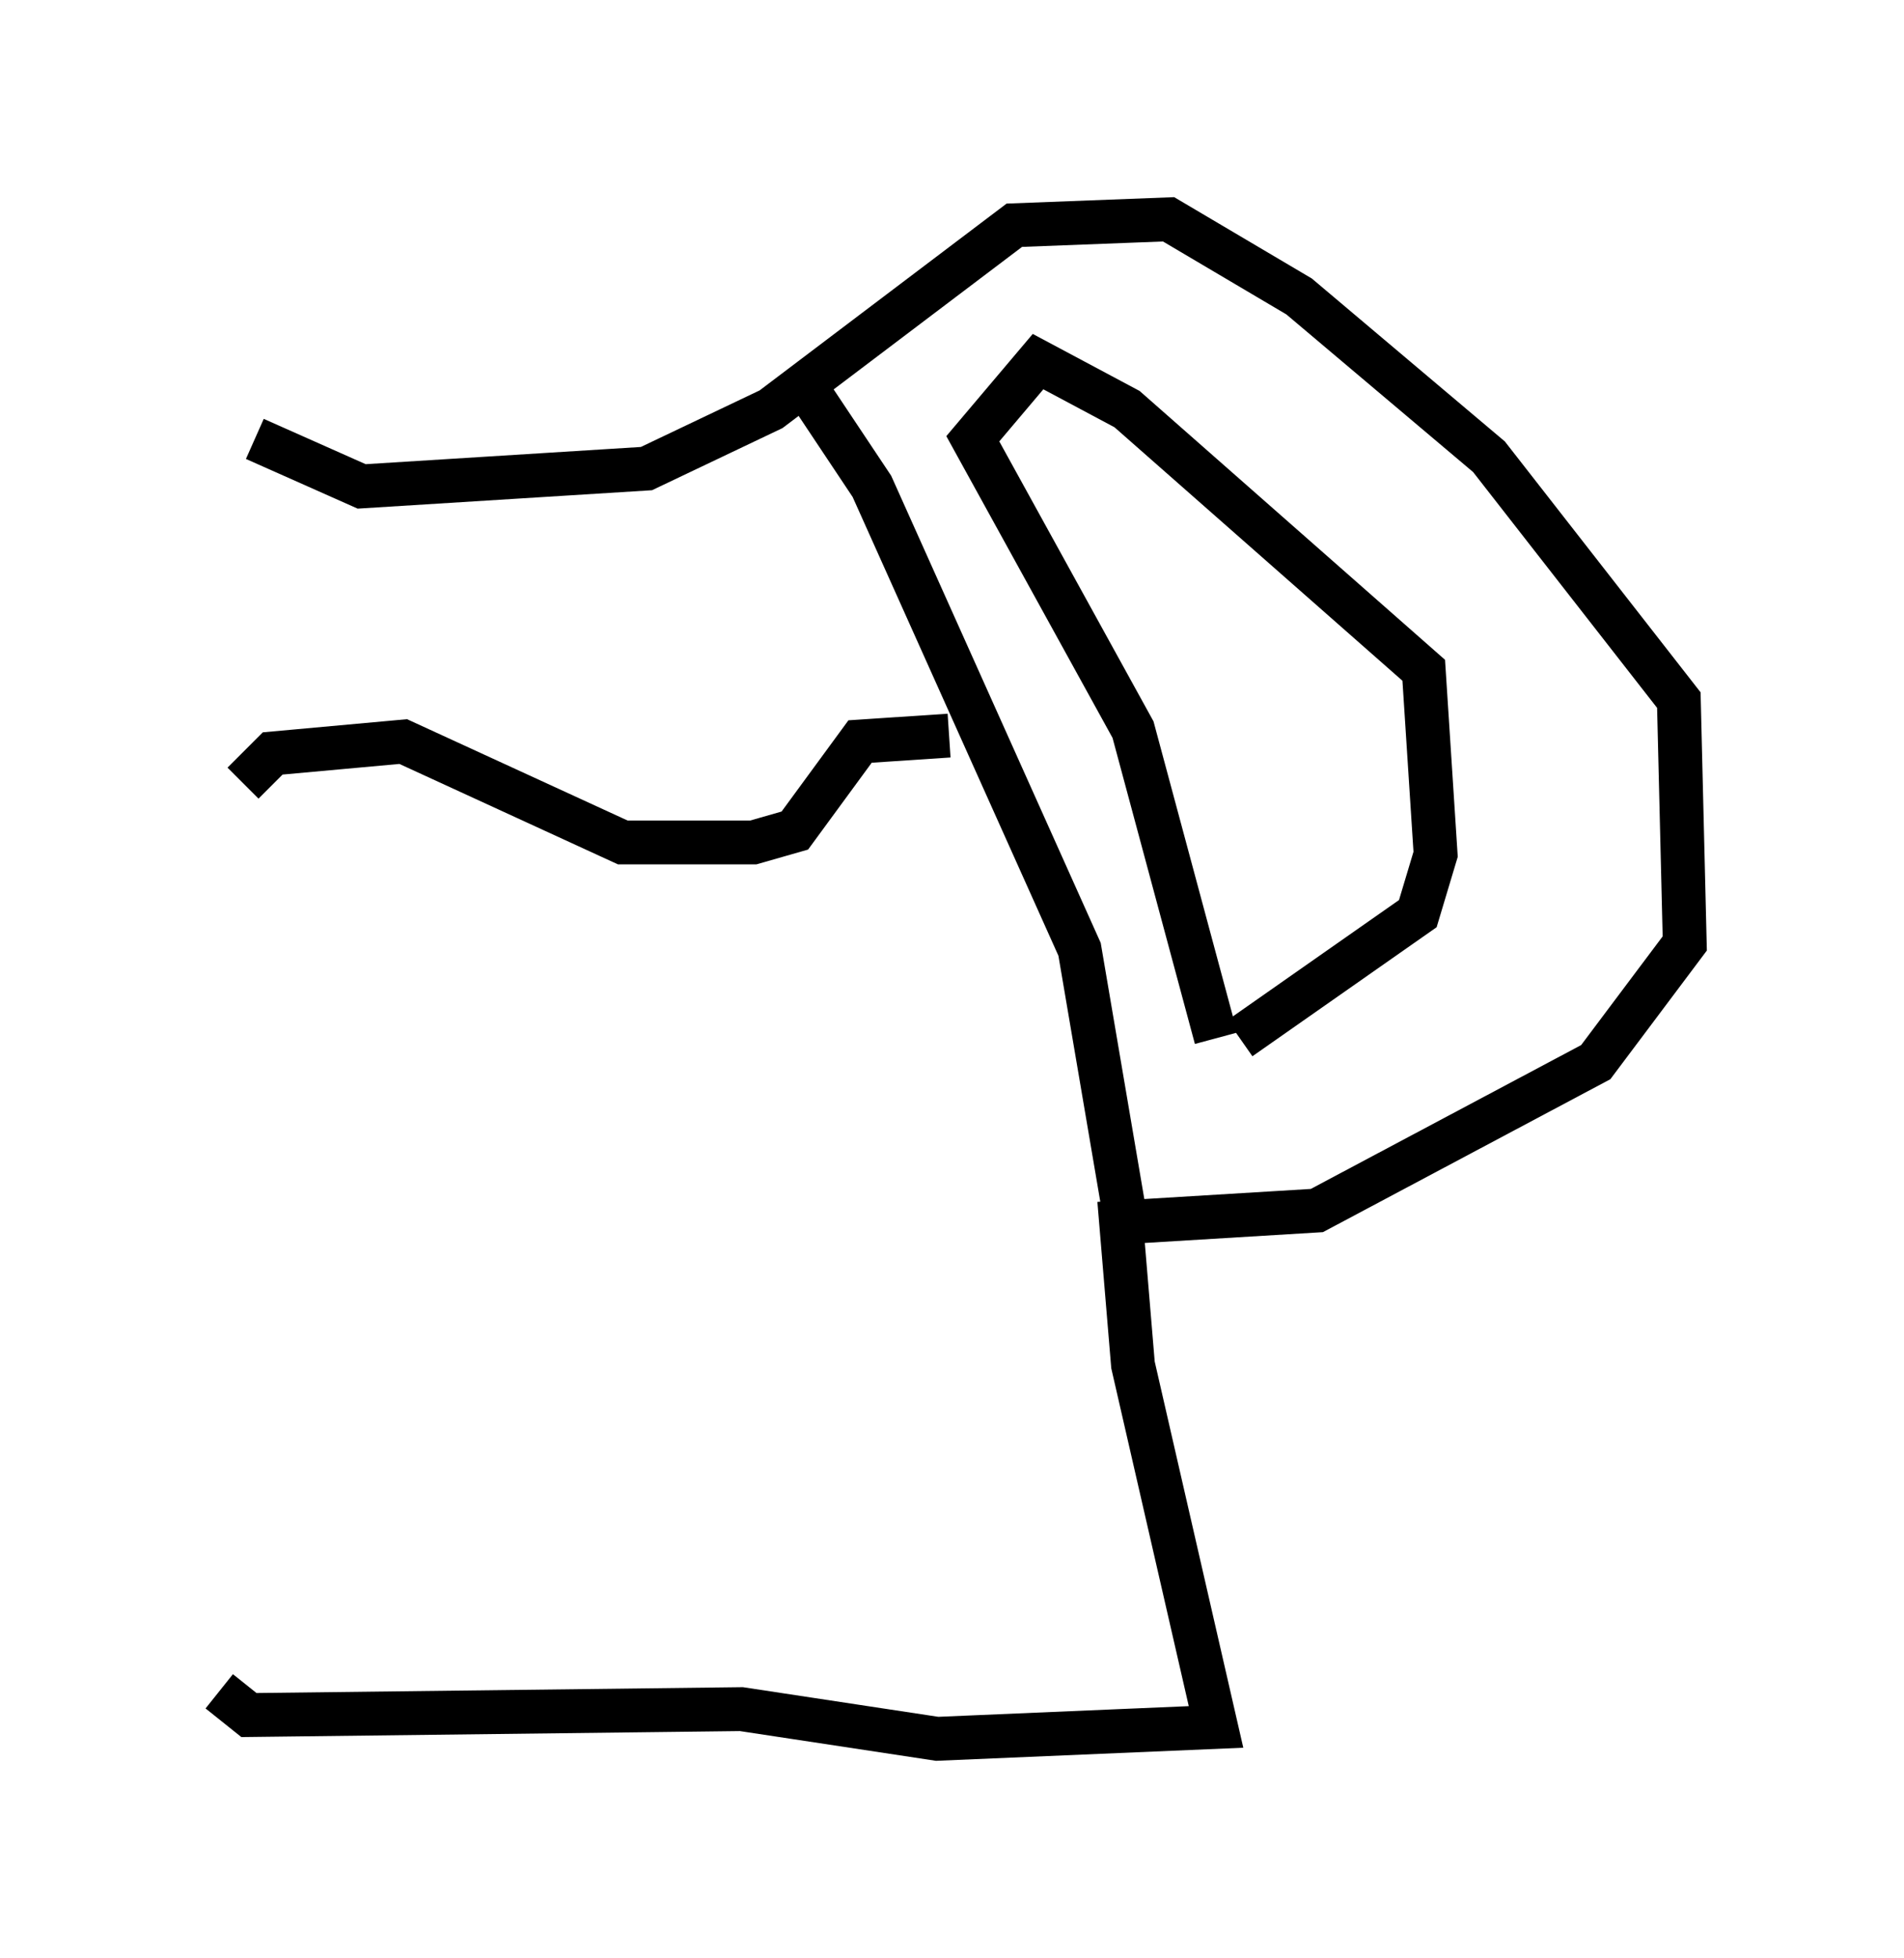 <?xml version="1.0" encoding="utf-8" ?>
<svg baseProfile="full" height="44.641" version="1.1" width="43.423" xmlns="http://www.w3.org/2000/svg" xmlns:ev="http://www.w3.org/2001/xml-events" xmlns:xlink="http://www.w3.org/1999/xlink"><defs /><rect fill="white" height="44.641" width="43.423" x="0" y="0" /><path d="M5, 8.383 m0.0, 30.176 l0.677, 0.541 11.231, -0.135 l4.465, 0.677 6.36, -0.271 l-1.894, -8.254 -0.271, -3.248 l4.465, -0.271 6.36, -3.383 l2.03, -2.706 -0.135, -5.548 l-4.33, -5.548 -4.33, -3.654 l-2.977, -1.759 -3.518, 0.135 l-5.548, 4.195 -2.842, 1.353 l-6.495, 0.406 -2.436, -1.083 m19.892, 17.997 l-1.083, -6.36 -4.736, -10.555 l-1.353, -2.03 m-12.99, 8.796 l0.677, -0.677 2.977, -0.271 l5.007, 2.3 2.977, 0.0 l0.947, -0.271 1.488, -2.03 l2.03, -0.135 m6.631, 6.901 l4.059, -2.842 0.406, -1.353 l-0.271, -4.195 -6.766, -5.954 l-2.03, -1.083 -1.488, 1.759 l3.654, 6.631 1.894, 7.036 " fill="none" stroke="black" stroke-width="1" /></svg>